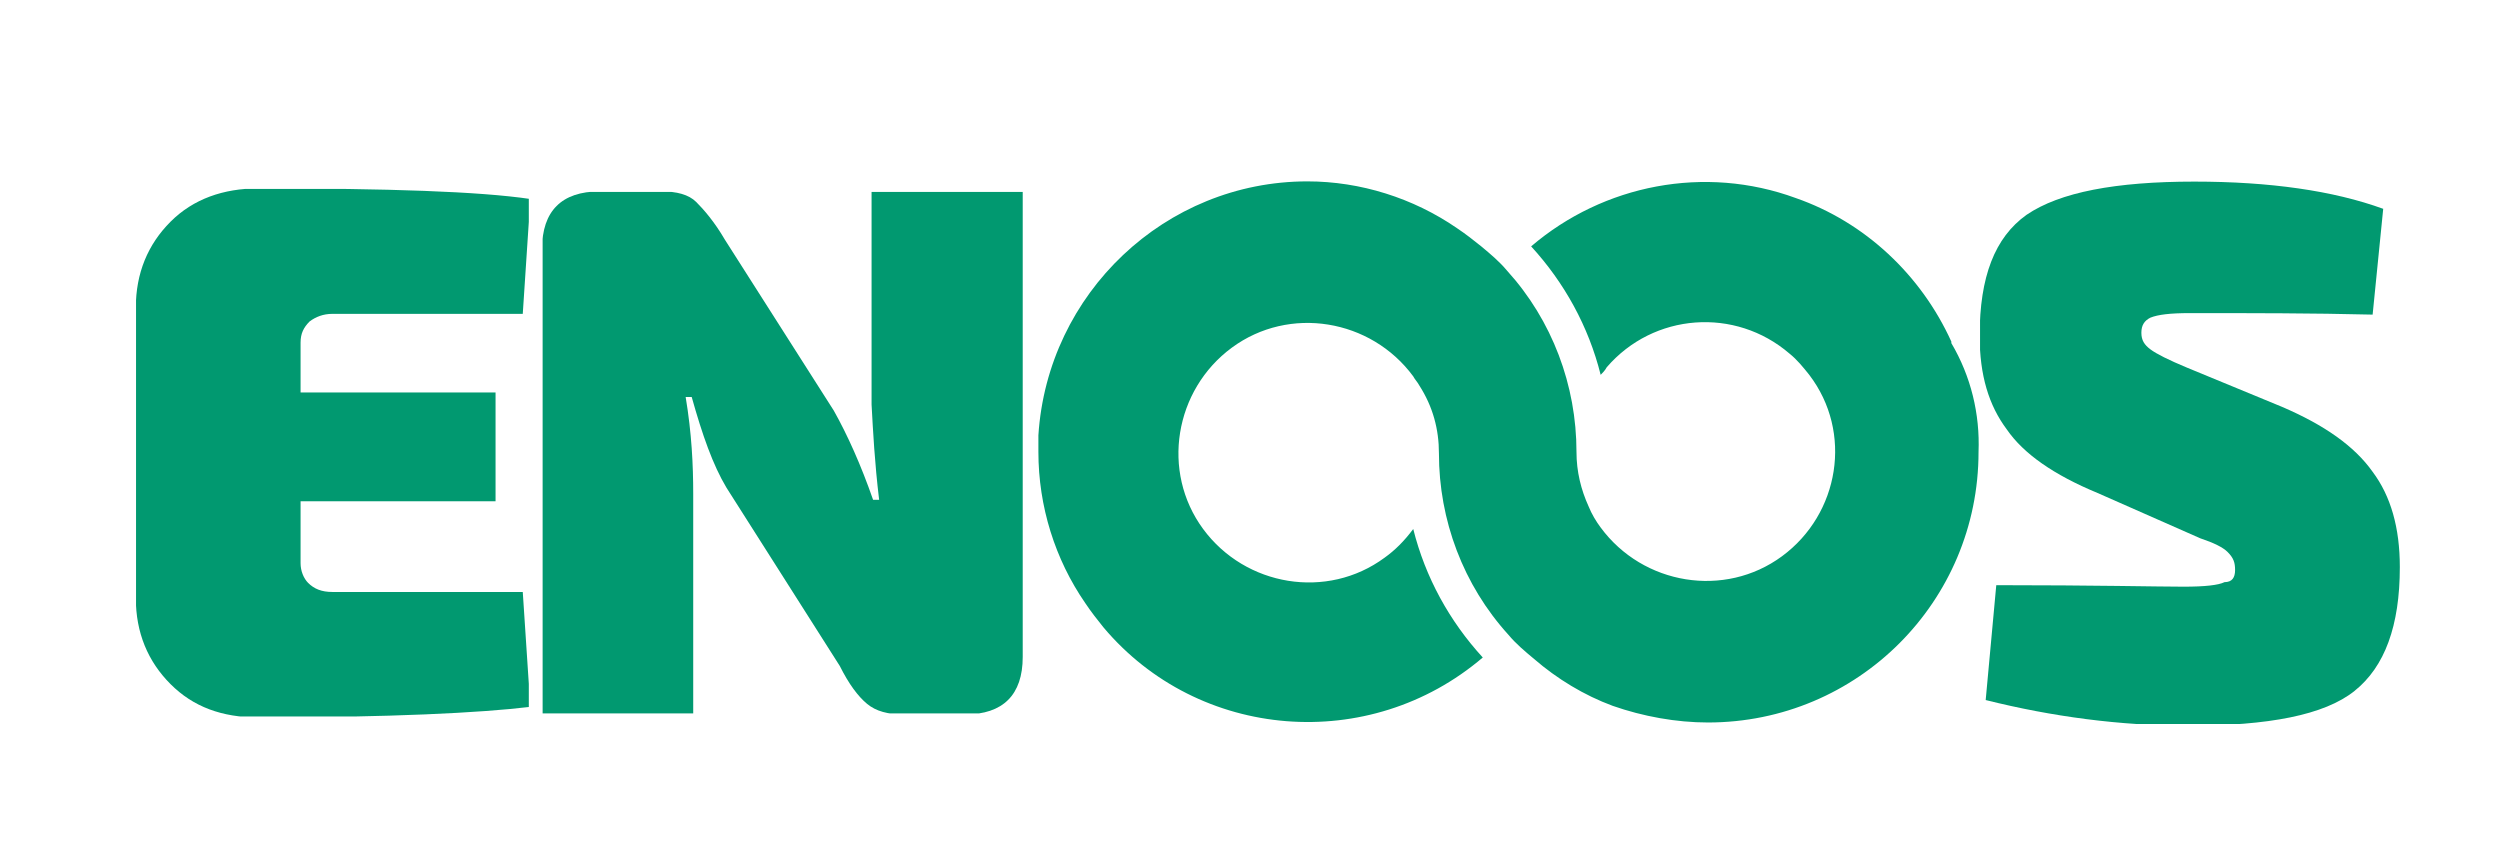 <?xml version="1.0" encoding="utf-8"?>
<!-- Generator: Adobe Illustrator 23.0.5, SVG Export Plug-In . SVG Version: 6.00 Build 0)  -->
<svg version="1.1" id="Capa_1" xmlns="http://www.w3.org/2000/svg" xmlns:xlink="http://www.w3.org/1999/xlink" x="0px" y="0px"
	 viewBox="0 0 165.4 56.4" style="enable-background:new 0 0 165.4 56.4;" xml:space="preserve">
<style type="text/css">
	.st0{fill:#019970;}
	.st1{clip-path:url(#SVGID_8_);}
</style>
<symbol  id="glyph0-1" viewBox="-13.1 -17.5 26.1 35">
	<path class="st0" d="M12.6,9.2l0.5,7.6c-3.3,0.4-9.3,0.7-18,0.7c-2.4,0-4.3-0.7-5.8-2.2s-2.3-3.4-2.3-5.7V-9.6
		c0-2.3,0.8-4.2,2.3-5.7s3.5-2.2,5.8-2.2c8.6,0,14.6,0.2,18,0.7l-0.5,7.6H0c-0.6,0-1.1,0.2-1.5,0.5c-0.4,0.4-0.6,0.8-0.6,1.4V-4
		h12.9v7.2H-2.1v4.1c0,0.5,0.2,1,0.5,1.3C-1.2,9-0.7,9.2,0,9.2H12.6z"/>
</symbol>
<symbol  id="glyph0-2" viewBox="-15.9 -17.3 31.8 34.6">
	<path class="st0" d="M15.9-17.3v30.8c0,2.5-1.3,3.8-3.8,3.8H8c-1,0-1.8-0.2-2.4-0.7s-1.2-1.3-1.8-2.5L-3.7,2.3
		c-0.9-1.5-1.6-3.5-2.3-6h-0.4C-6-1.3-5.9,0.8-5.9,2.7v14.6h-10v-30.8c0-2.5,1.3-3.8,3.8-3.8H-8c1,0,1.8,0.2,2.3,0.7
		s1.2,1.3,1.9,2.5L3.4-2.8C4.3-1.2,5.2,0.8,6,3.1h0.4C6.1,0.6,6-1.4,5.9-3.2v-14.1C5.9-17.3,15.9-17.3,15.9-17.3z"/>
</symbol>
<symbol  id="glyph0-3" viewBox="-13.9 -18 27.8 36.1">
	<path class="st0" d="M0.7,5.6l-6.8-3C-9,1.4-11,0-12.1-1.6c-1.2-1.6-1.8-3.6-1.8-6.2c0-3.9,1-6.5,3.1-8C-8.6-17.3-4.9-18,0.3-18
		c5,0,9.2,0.6,12.5,1.8l-0.7,7c-4-0.1-8-0.1-12.1-0.1c-1.3,0-2.1,0.1-2.6,0.3c-0.4,0.2-0.6,0.5-0.6,1S-3-7.2-2.6-6.9
		c0.4,0.3,1.2,0.7,2.4,1.2l6.3,2.6c2.8,1.2,4.8,2.6,6,4.3c1.2,1.6,1.8,3.7,1.8,6.3c0,3.9-1,6.6-3,8.2S5.2,18-0.1,18
		c-4.5,0-9-0.6-13.4-1.7l0.7-7.6c6.5,0,10.7,0.1,12.4,0.1c1.4,0,2.3-0.1,2.7-0.3C2.8,8.5,3,8.2,3,7.7S2.9,6.9,2.5,6.5
		C2.2,6.2,1.6,5.9,0.7,5.6z"/>
</symbol>
<g>
	<g>
		<g>
			<defs>
				<rect id="SVGID_1_" x="9" y="12.5" width="26.1" height="34.9"/>
			</defs>
			<clipPath id="SVGID_2_">
				<use xlink:href="#SVGID_1_"  style="overflow:visible;"/>
			</clipPath>
			<g style="clip-path:url(#SVGID_2_);">
				
					<use xlink:href="#glyph0-1"  width="26.1" height="35" x="-13.1" y="-17.5" transform="matrix(1 0 0 1 21.986 29.965)" style="overflow:visible;"/>
			</g>
		</g>
	</g>
	<g>
		<g>
			<defs>
				<rect id="SVGID_3_" x="35.9" y="12.7" width="31.8" height="34.5"/>
			</defs>
			<clipPath id="SVGID_4_">
				<use xlink:href="#SVGID_3_"  style="overflow:visible;"/>
			</clipPath>
			<g style="clip-path:url(#SVGID_4_);">
				
					<use xlink:href="#glyph0-2"  width="31.8" height="34.6" x="-15.9" y="-17.3" transform="matrix(1 0 0 1 51.763 29.965)" style="overflow:visible;"/>
			</g>
		</g>
	</g>
	<g>
		<g>
			<defs>
				<rect id="SVGID_5_" x="131" y="12" width="27.8" height="35.9"/>
			</defs>
			<clipPath id="SVGID_6_">
				<use xlink:href="#SVGID_5_"  style="overflow:visible;"/>
			</clipPath>
			<g style="clip-path:url(#SVGID_6_);">
				
					<use xlink:href="#glyph0-3"  width="27.8" height="36.1" x="-13.9" y="-18" transform="matrix(1 0 0 1 144.873 30.015)" style="overflow:visible;"/>
			</g>
		</g>
	</g>
	<g>
		<g>
			<defs>
				<rect id="SVGID_7_" x="68.7" y="11.9" width="62.3" height="36"/>
			</defs>
			<clipPath id="SVGID_8_">
				<use xlink:href="#SVGID_7_"  style="overflow:visible;"/>
			</clipPath>
			<g class="st1">
				<path class="st0" d="M130.9,29.9c0,9.9-8,17.9-17.9,17.9c-2.1,0-4.3-0.4-6.3-1.1l0,0l0,0l0,0l0,0l0,0c-1.9-0.7-3.7-1.8-5.2-3.1
					c-0.6-0.5-1.2-1-1.7-1.6c-3-3.3-4.6-7.6-4.6-12c0-1.6-0.4-3.1-1.3-4.5l0,0l0,0l0,0c-0.1-0.2-0.3-0.4-0.4-0.6
					c-2.8-3.8-8.2-4.7-12-1.9s-4.7,8.2-1.9,12c2.8,3.8,8.2,4.7,12,1.9c0.7-0.5,1.3-1.1,1.9-1.9c0.8,3.2,2.4,6.1,4.6,8.5
					c-7.5,6.4-18.8,5.5-25.1-2c-0.4-0.5-0.8-1-1.2-1.6l0,0c-2-2.9-3.1-6.4-3.1-10c0-0.4,0-0.7,0-1.1C69.3,19.4,77.1,12,86.5,12
					c3.5,0,7,1.1,9.9,3.1l0,0c0.6,0.4,1.1,0.8,1.6,1.2c0.6,0.5,1.2,1,1.7,1.6c3,3.3,4.6,7.6,4.6,12c0,1.3,0.3,2.5,0.8,3.6l0,0
					c0.2,0.5,0.5,1,0.8,1.4c2.8,3.8,8.2,4.7,12,1.9s4.7-8.2,1.8-12c-0.4-0.5-0.8-1-1.3-1.4l0,0c-3.6-3.1-9-2.7-12.1,0.9
					c-0.1,0.2-0.3,0.4-0.4,0.5c-0.8-3.2-2.4-6.1-4.6-8.5c4.8-4.1,11.5-5.4,17.5-3.2l0,0c4.6,1.6,8.3,5.1,10.3,9.5l0,0c0,0,0,0,0,0.1
					C130.4,24.9,131,27.4,130.9,29.9"/>
			</g>
		</g>
	</g>
</g>
</svg>
